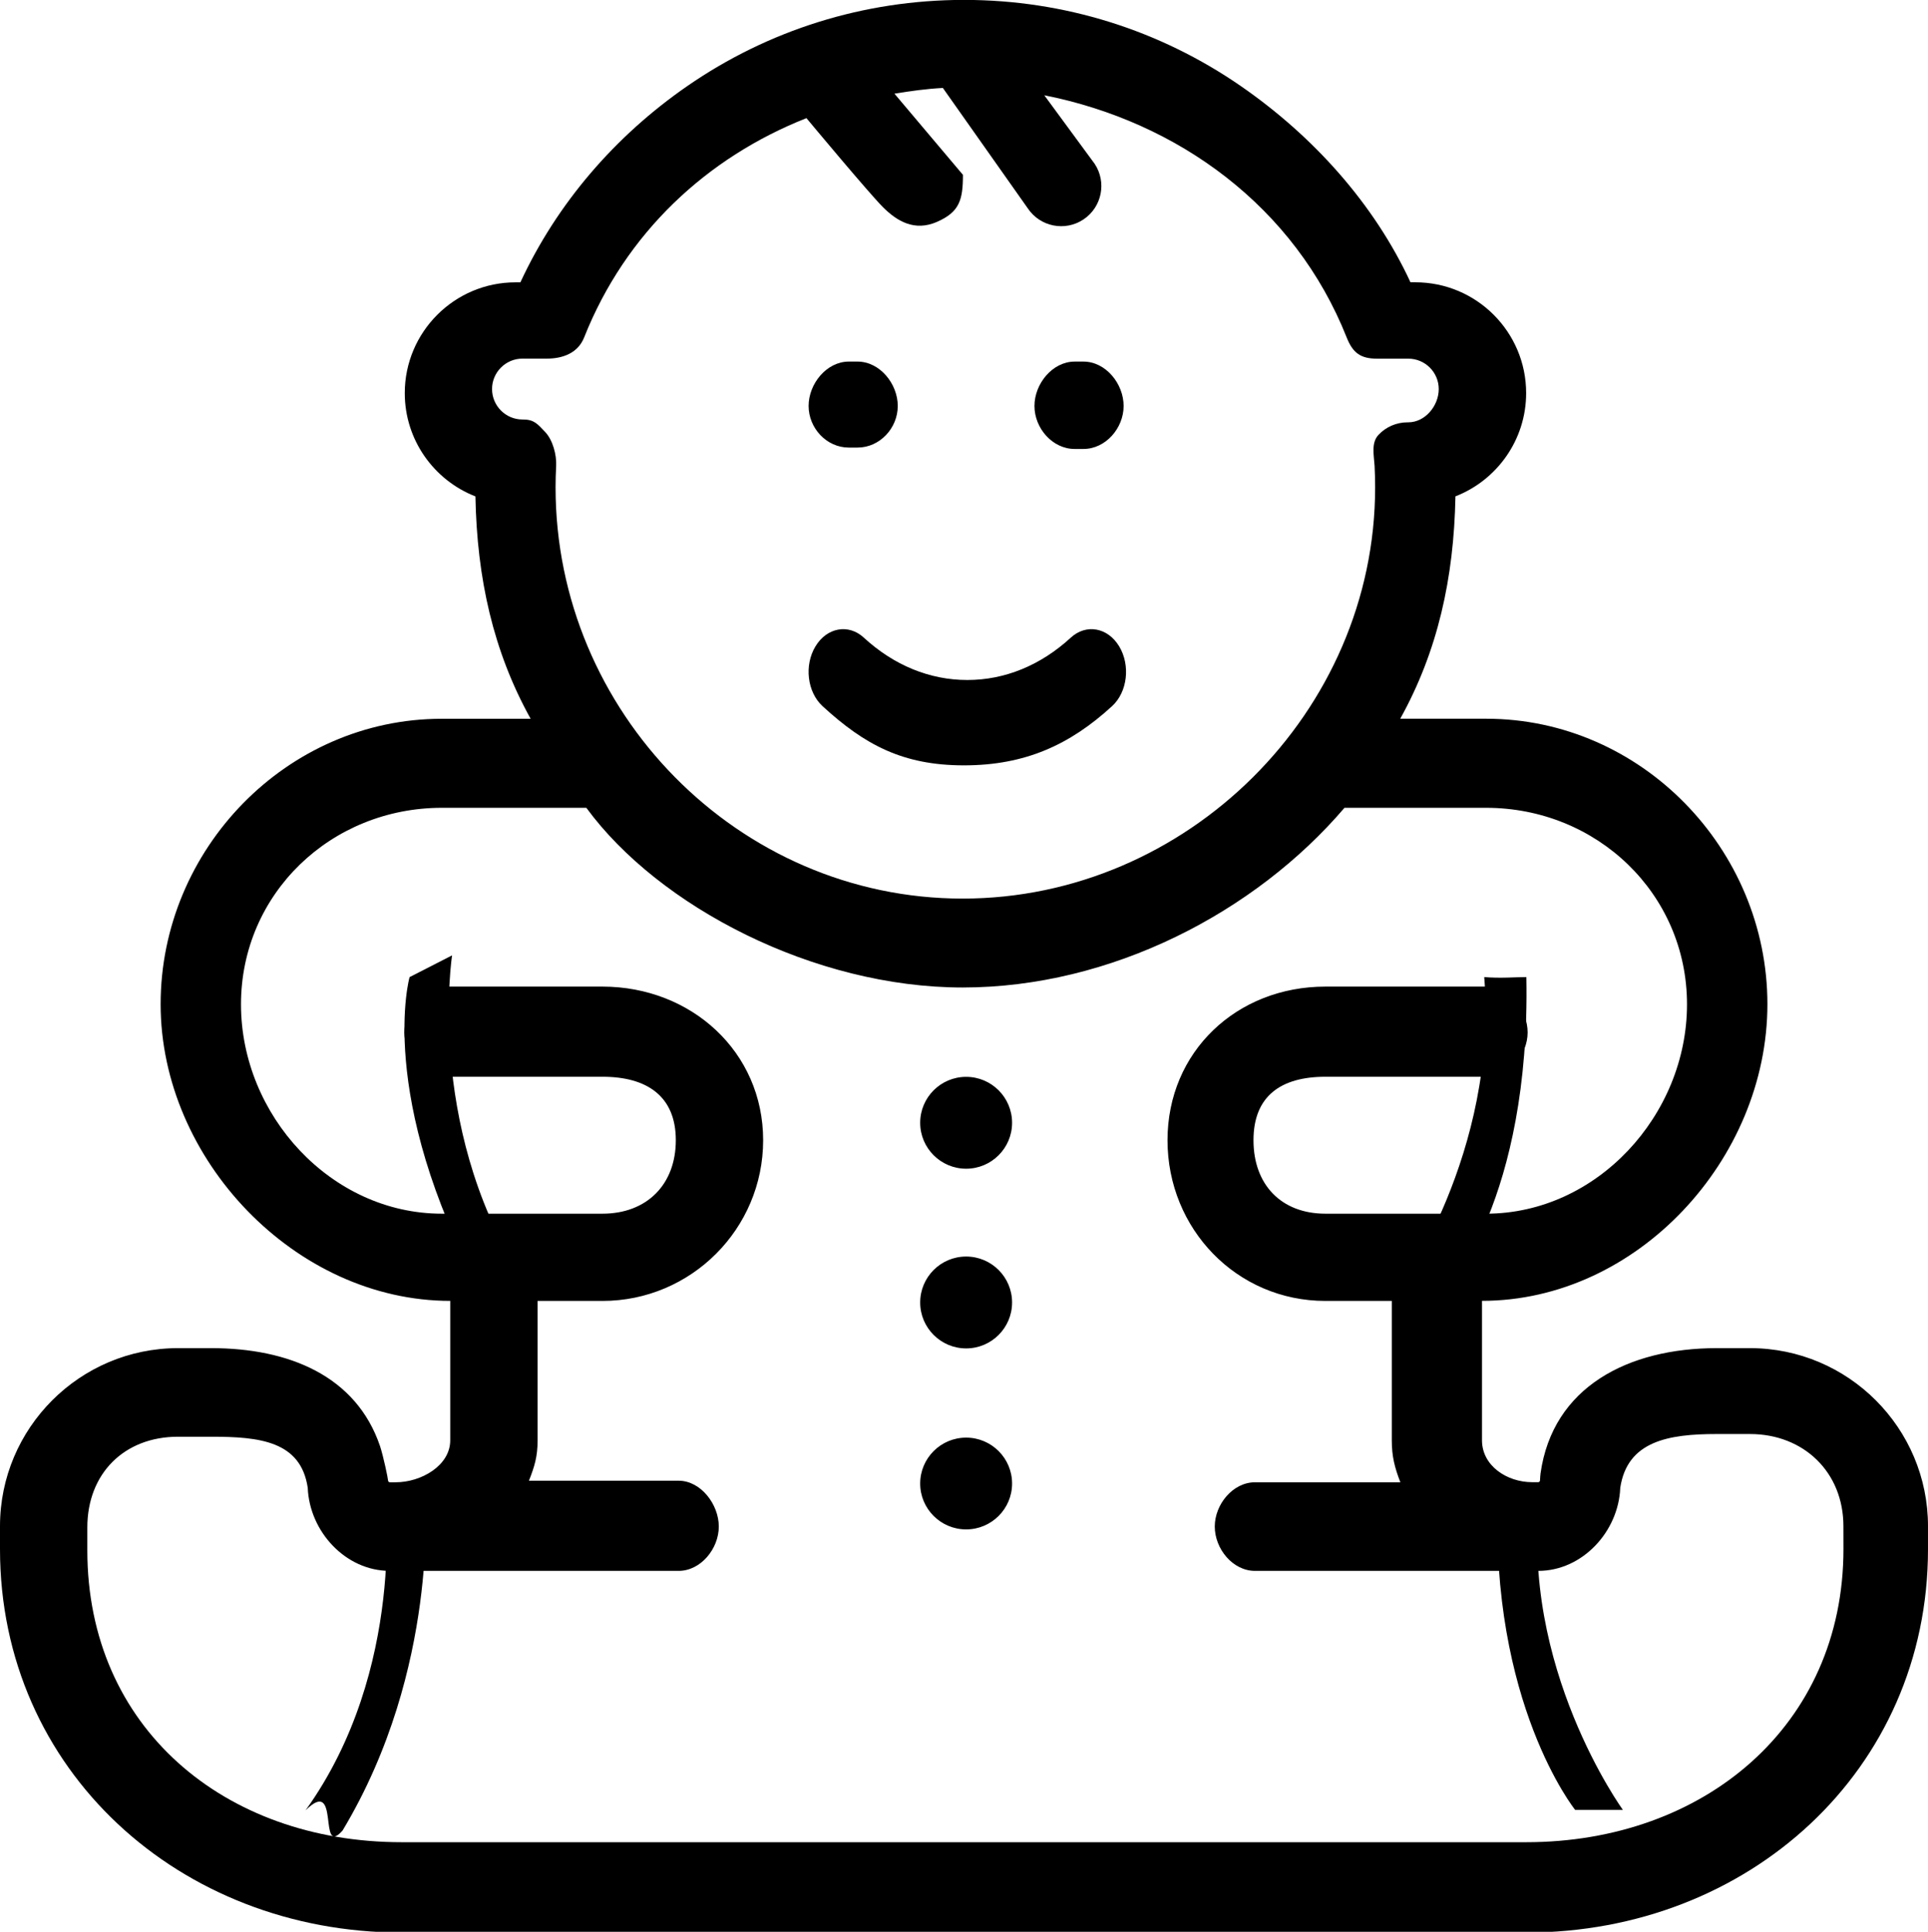 <?xml version="1.0" encoding="utf-8"?>
<!-- Generator: Adobe Illustrator 15.1.0, SVG Export Plug-In . SVG Version: 6.00 Build 0)  -->
<!DOCTYPE svg PUBLIC "-//W3C//DTD SVG 1.1//EN" "http://www.w3.org/Graphics/SVG/1.1/DTD/svg11.dtd">
<svg version="1.1" id="Слой_1" xmlns="http://www.w3.org/2000/svg" xmlns:xlink="http://www.w3.org/1999/xlink" x="0px" y="0px"
	 width="42.921px" height="43.002px" viewBox="0 0 42.921 43.002" enable-background="new 0 0 42.921 43.002" xml:space="preserve">
<g>
	<g>
		<path d="M18.154,14.388c-0.255,0.421-0.184,1.016,0.156,1.33c0.939,0.863,1.791,1.319,3.15,1.319c1.358,0,2.358-0.456,3.298-1.319
			c0.342-0.314,0.411-0.909,0.157-1.33c-0.254-0.421-0.735-0.508-1.077-0.194c-0.671,0.617-1.468,0.943-2.304,0.943
			s-1.633-0.326-2.304-0.943C18.891,13.88,18.408,13.967,18.154,14.388z M23.924,9.994h0.195c0.494,0,0.895-0.462,0.895-0.957
			c0-0.494-0.397-0.988-0.895-0.988h-0.195c-0.494,0-0.895,0.494-0.895,0.988C23.029,9.532,23.43,9.994,23.924,9.994z M18.896,9.963
			h0.195c0.494,0,0.895-0.432,0.895-0.926c0-0.494-0.4-0.988-0.895-0.988h-0.195c-0.494,0-0.895,0.494-0.895,0.988
			C18.002,9.532,18.402,9.963,18.896,9.963z M38.959,30.01h-0.742c-1.967,0-3.652,0.861-3.922,2.791c0,0-0.012,0.113-0.012,0.154
			c0,0.021-0.018,0.039-0.039,0.039h-0.133c-0.566,0-1.119-0.367-1.119-0.933v-3.104c3.451,0,6.354-3.148,6.354-6.604
			c0-3.451-2.809-6.354-6.26-6.354h-1.914c0.833-1.5,1.195-3.124,1.229-4.95c0.92-0.358,1.574-1.254,1.574-2.299
			c0-1.359-1.104-2.466-2.467-2.466H31.4c-0.813-1.755-2.17-3.256-3.774-4.366c-1.813-1.253-3.94-1.918-6.153-1.92
			c-0.008,0-0.018,0-0.026,0c-2.212,0.003-4.339,0.667-6.151,1.921c-1.604,1.11-2.898,2.611-3.711,4.366h-0.109
			c-1.359,0-2.465,1.106-2.465,2.466c0,1.045,0.653,1.941,1.573,2.299c0.034,1.826,0.396,3.45,1.229,4.95H9.836
			c-3.451,0-6.26,2.901-6.26,6.354c0,3.451,2.996,6.604,6.447,6.604v3.104c0,0.563-0.647,0.934-1.213,0.934H8.678
			c-0.021,0-0.039-0.02-0.039-0.039c0-0.041-0.103-0.537-0.178-0.764C7.93,30.626,6.426,30.01,4.705,30.01H3.963
			C1.777,30.01,0,31.788,0,33.974v0.51c0,4.932,4.012,8.535,8.941,8.535h25.038c4.934,0,8.942-3.604,8.942-8.535v-0.508
			C42.922,31.788,41.145,30.01,38.959,30.01z M11.645,9.338h-0.014c-0.373,0-0.677-0.304-0.677-0.678
			c0-0.373,0.304-0.677,0.677-0.677h0.542c0.366,0,0.696-0.13,0.831-0.471c0.923-2.328,2.736-4.009,4.949-4.882
			c0.086,0.103,1.4,1.679,1.703,1.981c0.313,0.313,0.703,0.547,1.203,0.328s0.578-0.486,0.578-1.047l-1.525-1.807
			c0.355-0.058,0.713-0.108,1.078-0.127l1.89,2.679c0.274,0.411,0.829,0.522,1.24,0.248c0.411-0.274,0.522-0.829,0.248-1.24
			l-1.12-1.524c2.979,0.59,5.578,2.482,6.732,5.392c0.135,0.341,0.308,0.471,0.674,0.471h0.697c0.375,0,0.678,0.304,0.678,0.677
			s-0.303,0.74-0.678,0.74h-0.016c-0.245,0-0.479,0.1-0.646,0.278c-0.168,0.178-0.103,0.449-0.088,0.693
			c0.008,0.159,0.012,0.32,0.012,0.477c0,4.996-4.188,9.154-9.184,9.154c-4.997,0-9.061-4.158-9.061-9.154
			c0-0.157,0.004-0.318,0.013-0.477c0.013-0.245-0.075-0.578-0.245-0.756C11.969,9.44,11.891,9.338,11.645,9.338z M41.039,34.481
			c0,3.943-3.115,6.527-7.061,6.527H8.941c-3.943,0-6.997-2.553-6.997-6.497v-0.509c0-1.198,0.819-2.02,2.019-2.02h0.742
			c1.072,0,1.991,0.096,2.146,1.137c0.039,0.975,0.843,1.849,1.826,1.849h6.43c0.494,0,0.895-0.493,0.895-0.987
			c0-0.492-0.4-1.02-0.895-1.02h-3.332c0.125-0.316,0.193-0.539,0.193-0.898v-3.104h1.444c1.972,0,3.577-1.604,3.577-3.577
			c0-1.972-1.605-3.42-3.577-3.42H9.898c-0.494,0-0.895,0.523-0.895,1.02s0.4,0.987,0.895,0.987h3.515
			c0.985,0,1.632,0.429,1.632,1.413c0,0.986-0.646,1.635-1.632,1.635H9.836c-2.465,0-4.471-2.193-4.471-4.66
			c0-2.465,2.006-4.375,4.471-4.375h3.217c1.617,2.207,5.077,4,8.377,4s6.509-1.668,8.501-4h3.152c2.465,0,4.473,1.912,4.473,4.375
			c0,2.465-2.008,4.66-4.473,4.66h-3.577c-0.983,0-1.601-0.646-1.601-1.635c0-0.984,0.611-1.413,1.601-1.413h3.608
			c0.49,0,0.894-0.493,0.894-0.987s-0.397-1.02-0.894-1.02h-3.608c-1.973,0-3.515,1.448-3.515,3.42c0,1.975,1.542,3.577,3.515,3.577
			h1.478v3.104c0,0.359,0.066,0.611,0.191,0.933h-3.236c-0.494,0-0.896,0.493-0.896,0.985c0,0.494,0.398,0.987,0.896,0.987h6.306
			c0.981,0,1.787-0.874,1.825-1.849c0.156-1.041,1.074-1.197,2.146-1.197h0.742c1.199,0,2.08,0.852,2.08,2.051L41.039,34.481
			L41.039,34.481z M21.508,23.971c-0.565,0-1.023,0.458-1.023,1.023c0,0.563,0.458,1.022,1.023,1.022
			c0.565,0,1.023-0.459,1.023-1.022C22.531,24.429,22.073,23.971,21.508,23.971z M21.508,27.971c-0.565,0-1.023,0.458-1.023,1.023
			c0,0.563,0.458,1.022,1.023,1.022c0.565,0,1.023-0.459,1.023-1.022C22.531,28.429,22.073,27.971,21.508,27.971z M21.508,32.002
			c-0.565,0-1.023,0.458-1.023,1.022c0,0.563,0.458,1.021,1.023,1.021c0.565,0,1.023-0.458,1.023-1.021
			C22.531,32.46,22.073,32.002,21.508,32.002z"/>
	</g>
</g>
<path d="M34.285,33.258c-0.313,1.063-0.75-0.813-0.938,0c-0.188,4.656,1.719,7.031,1.719,7.031h1.063
	C36.129,40.289,33.816,37.103,34.285,33.258z"/>
<path d="M8.566,33.247l0.932,0.511c-0.09-0.507,0.321,3.345-1.873,6.992c-0.556,0.622-0.037-1.231-0.823-0.451
	C9.062,37.153,8.566,33.247,8.566,33.247z"/>
<path d="M33.042,21.75c0.344,0.031,0.719,0,0.938,0c0.094,4.969-1.781,6.969-1.781,6.969h-1.063
	C31.136,28.719,33.354,25.656,33.042,21.75z"/>
<path d="M11.554,28.335c-0.319,0.129-0.64,0.329-0.834,0.432c-2.354-4.377-1.602-7.016-1.602-7.016l0.946-0.484
	C10.064,21.267,9.49,25.004,11.554,28.335z"/>
<rect id="_x3C_Фрагмент_x3E__1_" fill="none" width="43" height="49"/>
</svg>
